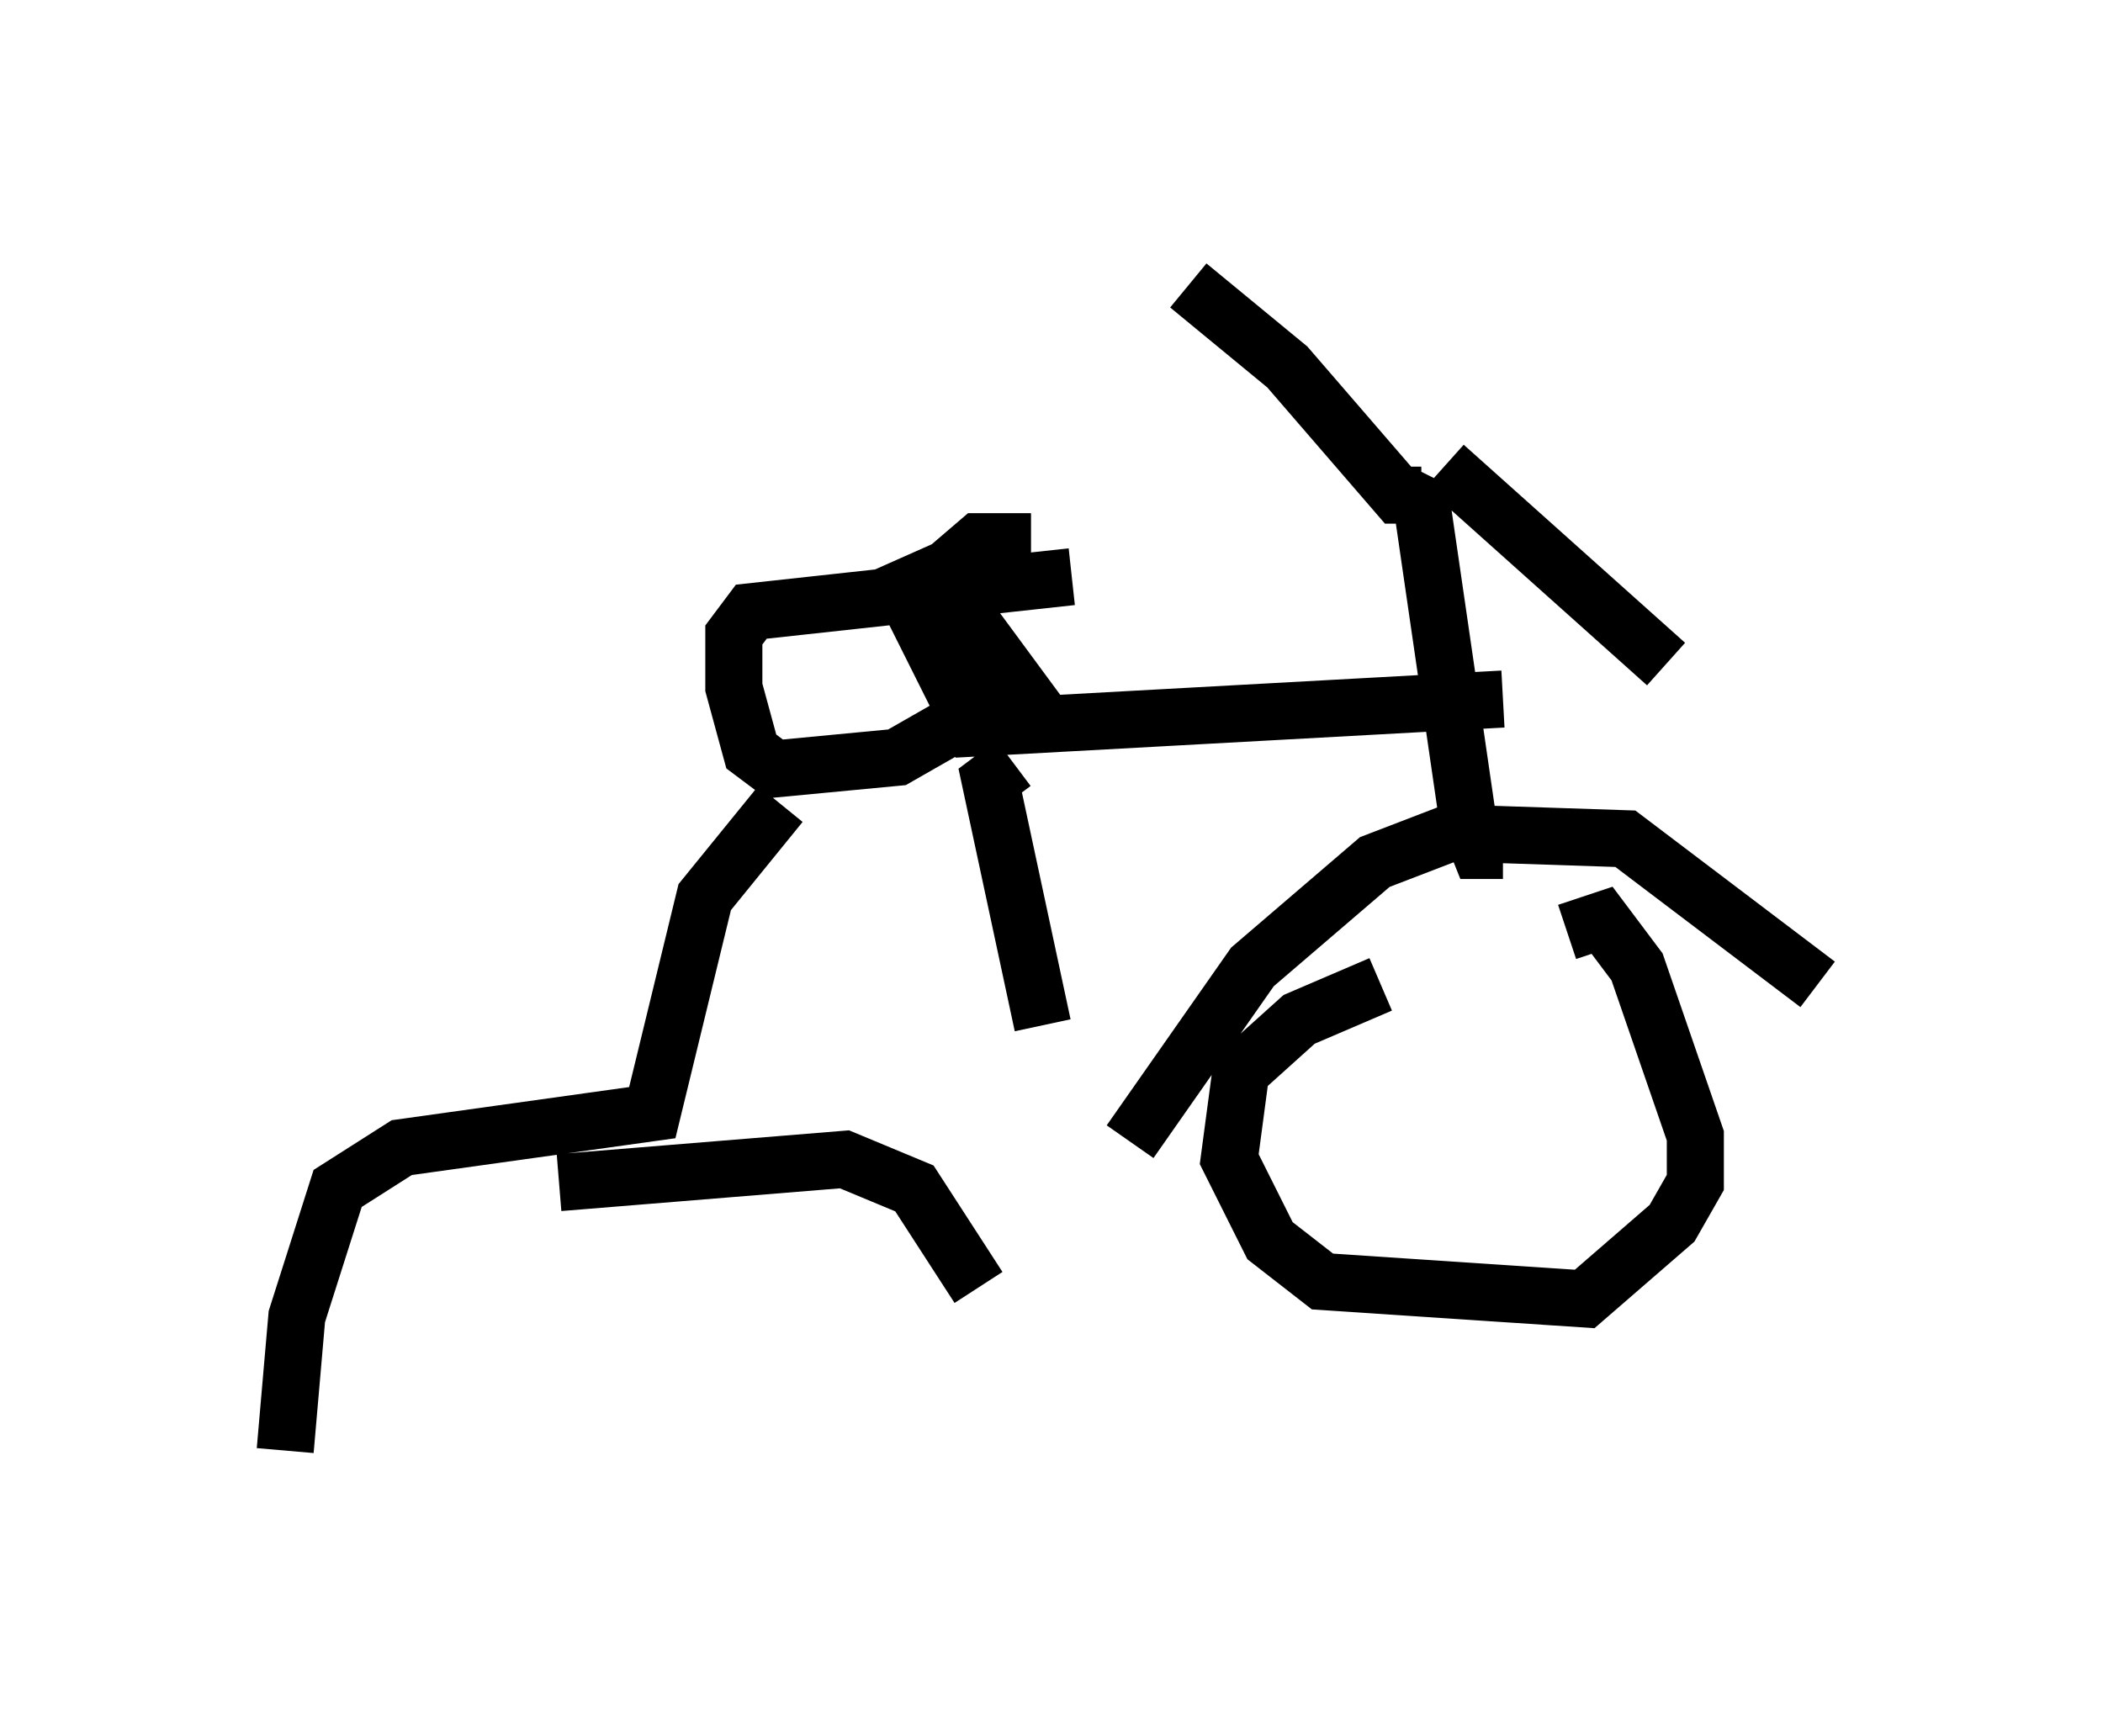 <?xml version="1.0" encoding="utf-8" ?>
<svg baseProfile="full" height="30.417" version="1.1" width="36.848" xmlns="http://www.w3.org/2000/svg" xmlns:ev="http://www.w3.org/2001/xml-events" xmlns:xlink="http://www.w3.org/1999/xlink"><defs /><rect fill="white" height="30.417" width="36.848" x="0" y="0" /><path d="M27.867, 16.842 m-3.675, 0.408 l-1.429, 0.613 -1.021, 0.919 l-0.204, 1.531 0.715, 1.429 l0.919, 0.715 4.594, 0.306 l1.531, -1.327 0.408, -0.715 l0.0, -0.817 -1.021, -2.96 l-0.613, -0.817 -0.613, 0.204 m4.39, 0.919 l-3.369, -2.552 -3.063, -0.102 l-1.327, 0.51 -2.144, 1.838 l-2.144, 3.063 m6.533, -5.104 l-0.408, 0.0 -0.204, -0.51 l-0.817, -5.615 0.204, -0.408 m0.204, -0.204 l3.879, 3.471 m-4.288, -2.96 l-0.408, 0.0 -1.94, -2.246 l-1.735, -1.429 m5.513, 7.248 l-9.29, 0.51 -1.225, -2.45 l1.838, -0.817 0.408, 0.0 l-0.919, 0.0 -0.715, 0.613 l1.429, 1.94 -2.144, 1.225 l-2.144, 0.204 -0.408, -0.306 l-0.306, -1.123 0.0, -0.919 l0.306, -0.408 5.615, -0.613 m-1.021, 3.267 l-0.408, 0.306 0.919, 4.288 m-4.594, -3.879 l-1.327, 1.633 -0.919, 3.777 l-4.39, 0.613 -1.123, 0.715 l-0.715, 2.246 -0.204, 2.348 m4.798, -4.696 l5.002, -0.408 1.225, 0.51 l1.123, 1.735 " fill="none" stroke="black" stroke-width="1" /></svg>